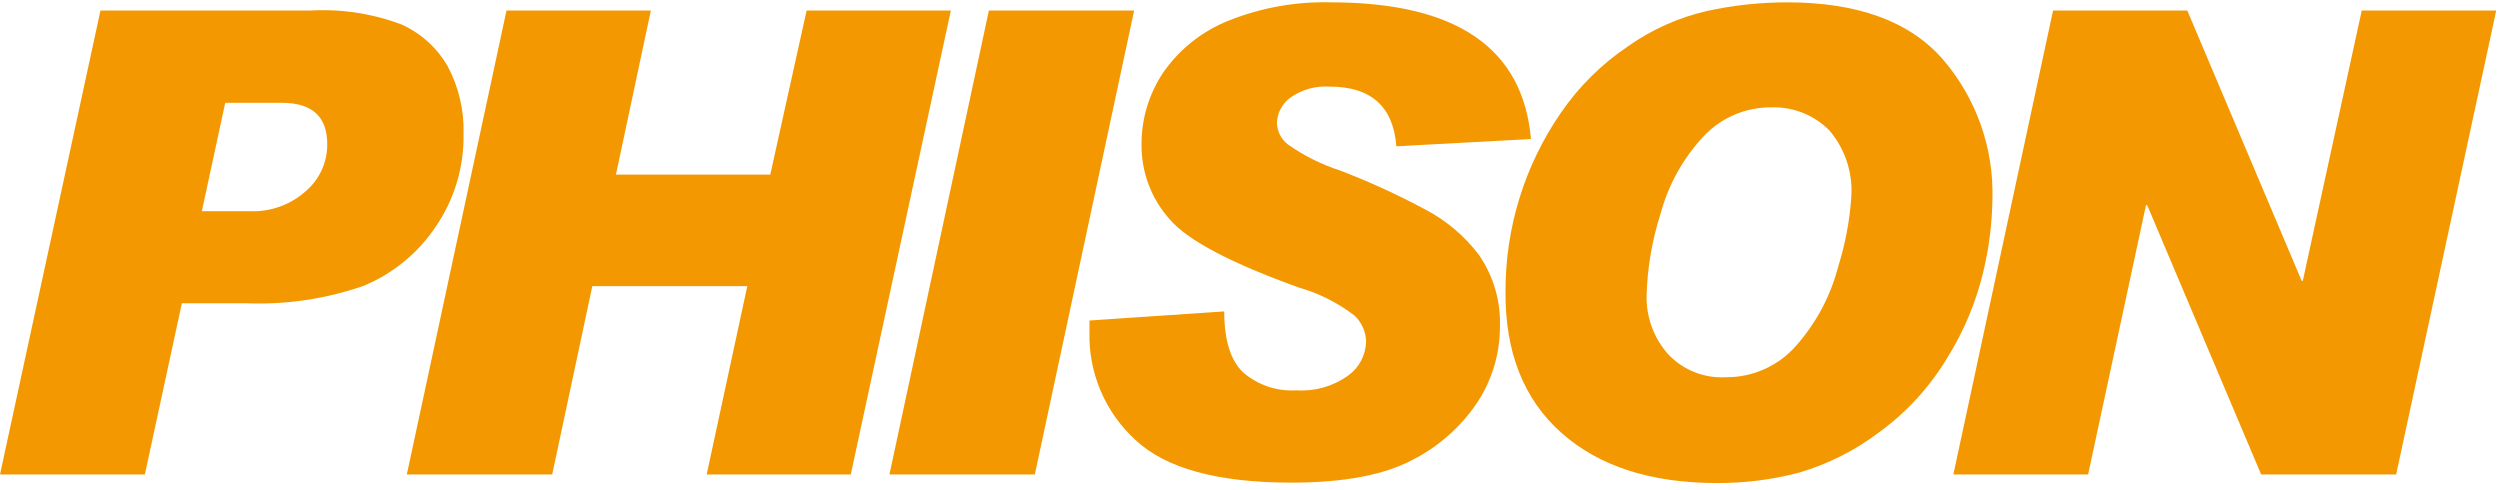 <svg width="286" height="56" viewBox="0 0 286 56" fill="none" xmlns="http://www.w3.org/2000/svg">
<path d="M11.494 1.203H35.551C39.09 1.007 42.631 1.553 45.946 2.807C48.163 3.806 50.008 5.479 51.218 7.588C52.49 9.975 53.114 12.652 53.03 15.355C53.09 19.148 51.963 22.866 49.807 25.988C47.804 28.961 44.975 31.283 41.669 32.67C37.324 34.196 32.728 34.882 28.126 34.69H20.805L16.573 54.277H0L11.494 1.203ZM23.092 24.161H28.616C30.944 24.253 33.217 23.439 34.957 21.889C35.74 21.227 36.369 20.401 36.797 19.47C37.226 18.538 37.444 17.524 37.437 16.499C37.437 13.335 35.715 11.761 32.24 11.761H25.765L23.092 24.161Z" fill="#F39800"/>
<path d="M108.777 1.203L97.328 54.278H80.844L85.492 32.73H67.761L63.172 54.278H46.54L57.945 1.203H74.458L70.464 19.974H88.12L92.278 1.203H108.777Z" fill="#F39800"/>
<path d="M129.745 1.203L118.385 54.278H101.753L113.128 1.203H129.745Z" fill="#F39800"/>
<path d="M175.142 15.905L159.743 16.736C159.401 12.192 156.847 9.905 152.095 9.905C150.511 9.803 148.94 10.243 147.64 11.152C147.165 11.49 146.777 11.935 146.506 12.451C146.235 12.967 146.089 13.54 146.081 14.122C146.104 14.591 146.229 15.049 146.447 15.464C146.665 15.88 146.971 16.243 147.343 16.528C149.163 17.811 151.165 18.812 153.283 19.498C156.621 20.775 159.875 22.263 163.025 23.953C165.448 25.213 167.559 26.999 169.202 29.18C170.859 31.591 171.697 34.47 171.593 37.393C171.591 40.464 170.693 43.467 169.009 46.035C167.135 48.825 164.579 51.089 161.584 52.614C158.332 54.337 153.729 55.213 147.744 55.213C139.329 55.213 133.389 53.594 129.924 50.357C128.194 48.786 126.826 46.858 125.913 44.707C125 42.556 124.565 40.233 124.637 37.898V36.665L140.052 35.626C140.052 38.922 140.779 41.254 142.235 42.62C143.912 44.061 146.086 44.791 148.293 44.654C150.41 44.8 152.511 44.201 154.233 42.961C154.85 42.516 155.356 41.935 155.711 41.263C156.067 40.591 156.262 39.846 156.283 39.086C156.256 37.962 155.786 36.895 154.976 36.115C153.07 34.648 150.903 33.555 148.59 32.893C140.829 30.101 135.918 27.517 133.859 25.141C131.732 22.791 130.566 19.727 130.592 16.558C130.57 13.582 131.456 10.671 133.131 8.212C134.984 5.58 137.565 3.547 140.556 2.361C144.265 0.878 148.236 0.166 152.229 0.267C166.594 0.267 174.232 5.48 175.142 15.905Z" fill="#F39800"/>
<path d="M204.427 0.268C212.515 0.268 218.455 2.436 222.247 6.772C226.075 11.211 228.104 16.921 227.935 22.78C227.893 25.593 227.539 28.392 226.88 31.126C226.058 34.56 224.69 37.839 222.826 40.838C220.834 44.192 218.181 47.107 215.03 49.407C212.267 51.512 209.141 53.092 205.808 54.07C202.745 54.875 199.59 55.274 196.423 55.258C188.849 55.258 182.909 53.337 178.602 49.496C174.296 45.655 172.172 40.264 172.232 33.324C172.214 26.062 174.405 18.967 178.513 12.979C180.575 9.952 183.196 7.346 186.235 5.302C188.95 3.383 192.011 2.011 195.249 1.263C198.264 0.603 201.341 0.269 204.427 0.268ZM197.418 43.155C198.939 43.17 200.445 42.857 201.834 42.237C203.223 41.617 204.462 40.704 205.466 39.561C207.772 36.962 209.426 33.852 210.293 30.488C211.089 27.955 211.587 25.339 211.778 22.691C211.894 21.3 211.735 19.898 211.31 18.568C210.884 17.238 210.201 16.005 209.298 14.94C208.433 14.06 207.395 13.37 206.25 12.912C205.105 12.455 203.877 12.24 202.645 12.281C201.197 12.267 199.763 12.553 198.431 13.12C197.1 13.687 195.9 14.524 194.908 15.578C192.574 18.061 190.886 21.08 189.992 24.369C189.018 27.387 188.473 30.526 188.374 33.695C188.288 36.19 189.16 38.623 190.809 40.497C191.649 41.397 192.676 42.101 193.818 42.56C194.96 43.02 196.189 43.223 197.418 43.155Z" fill="#F39800"/>
<path d="M285.568 1.203L274.119 54.278H258.675L245.636 23.463H245.503L238.88 54.278H223.465L234.87 1.203H250.225L263.308 32.121H263.442L270.184 1.203H285.568Z" fill="#F39800"/>
</svg>
